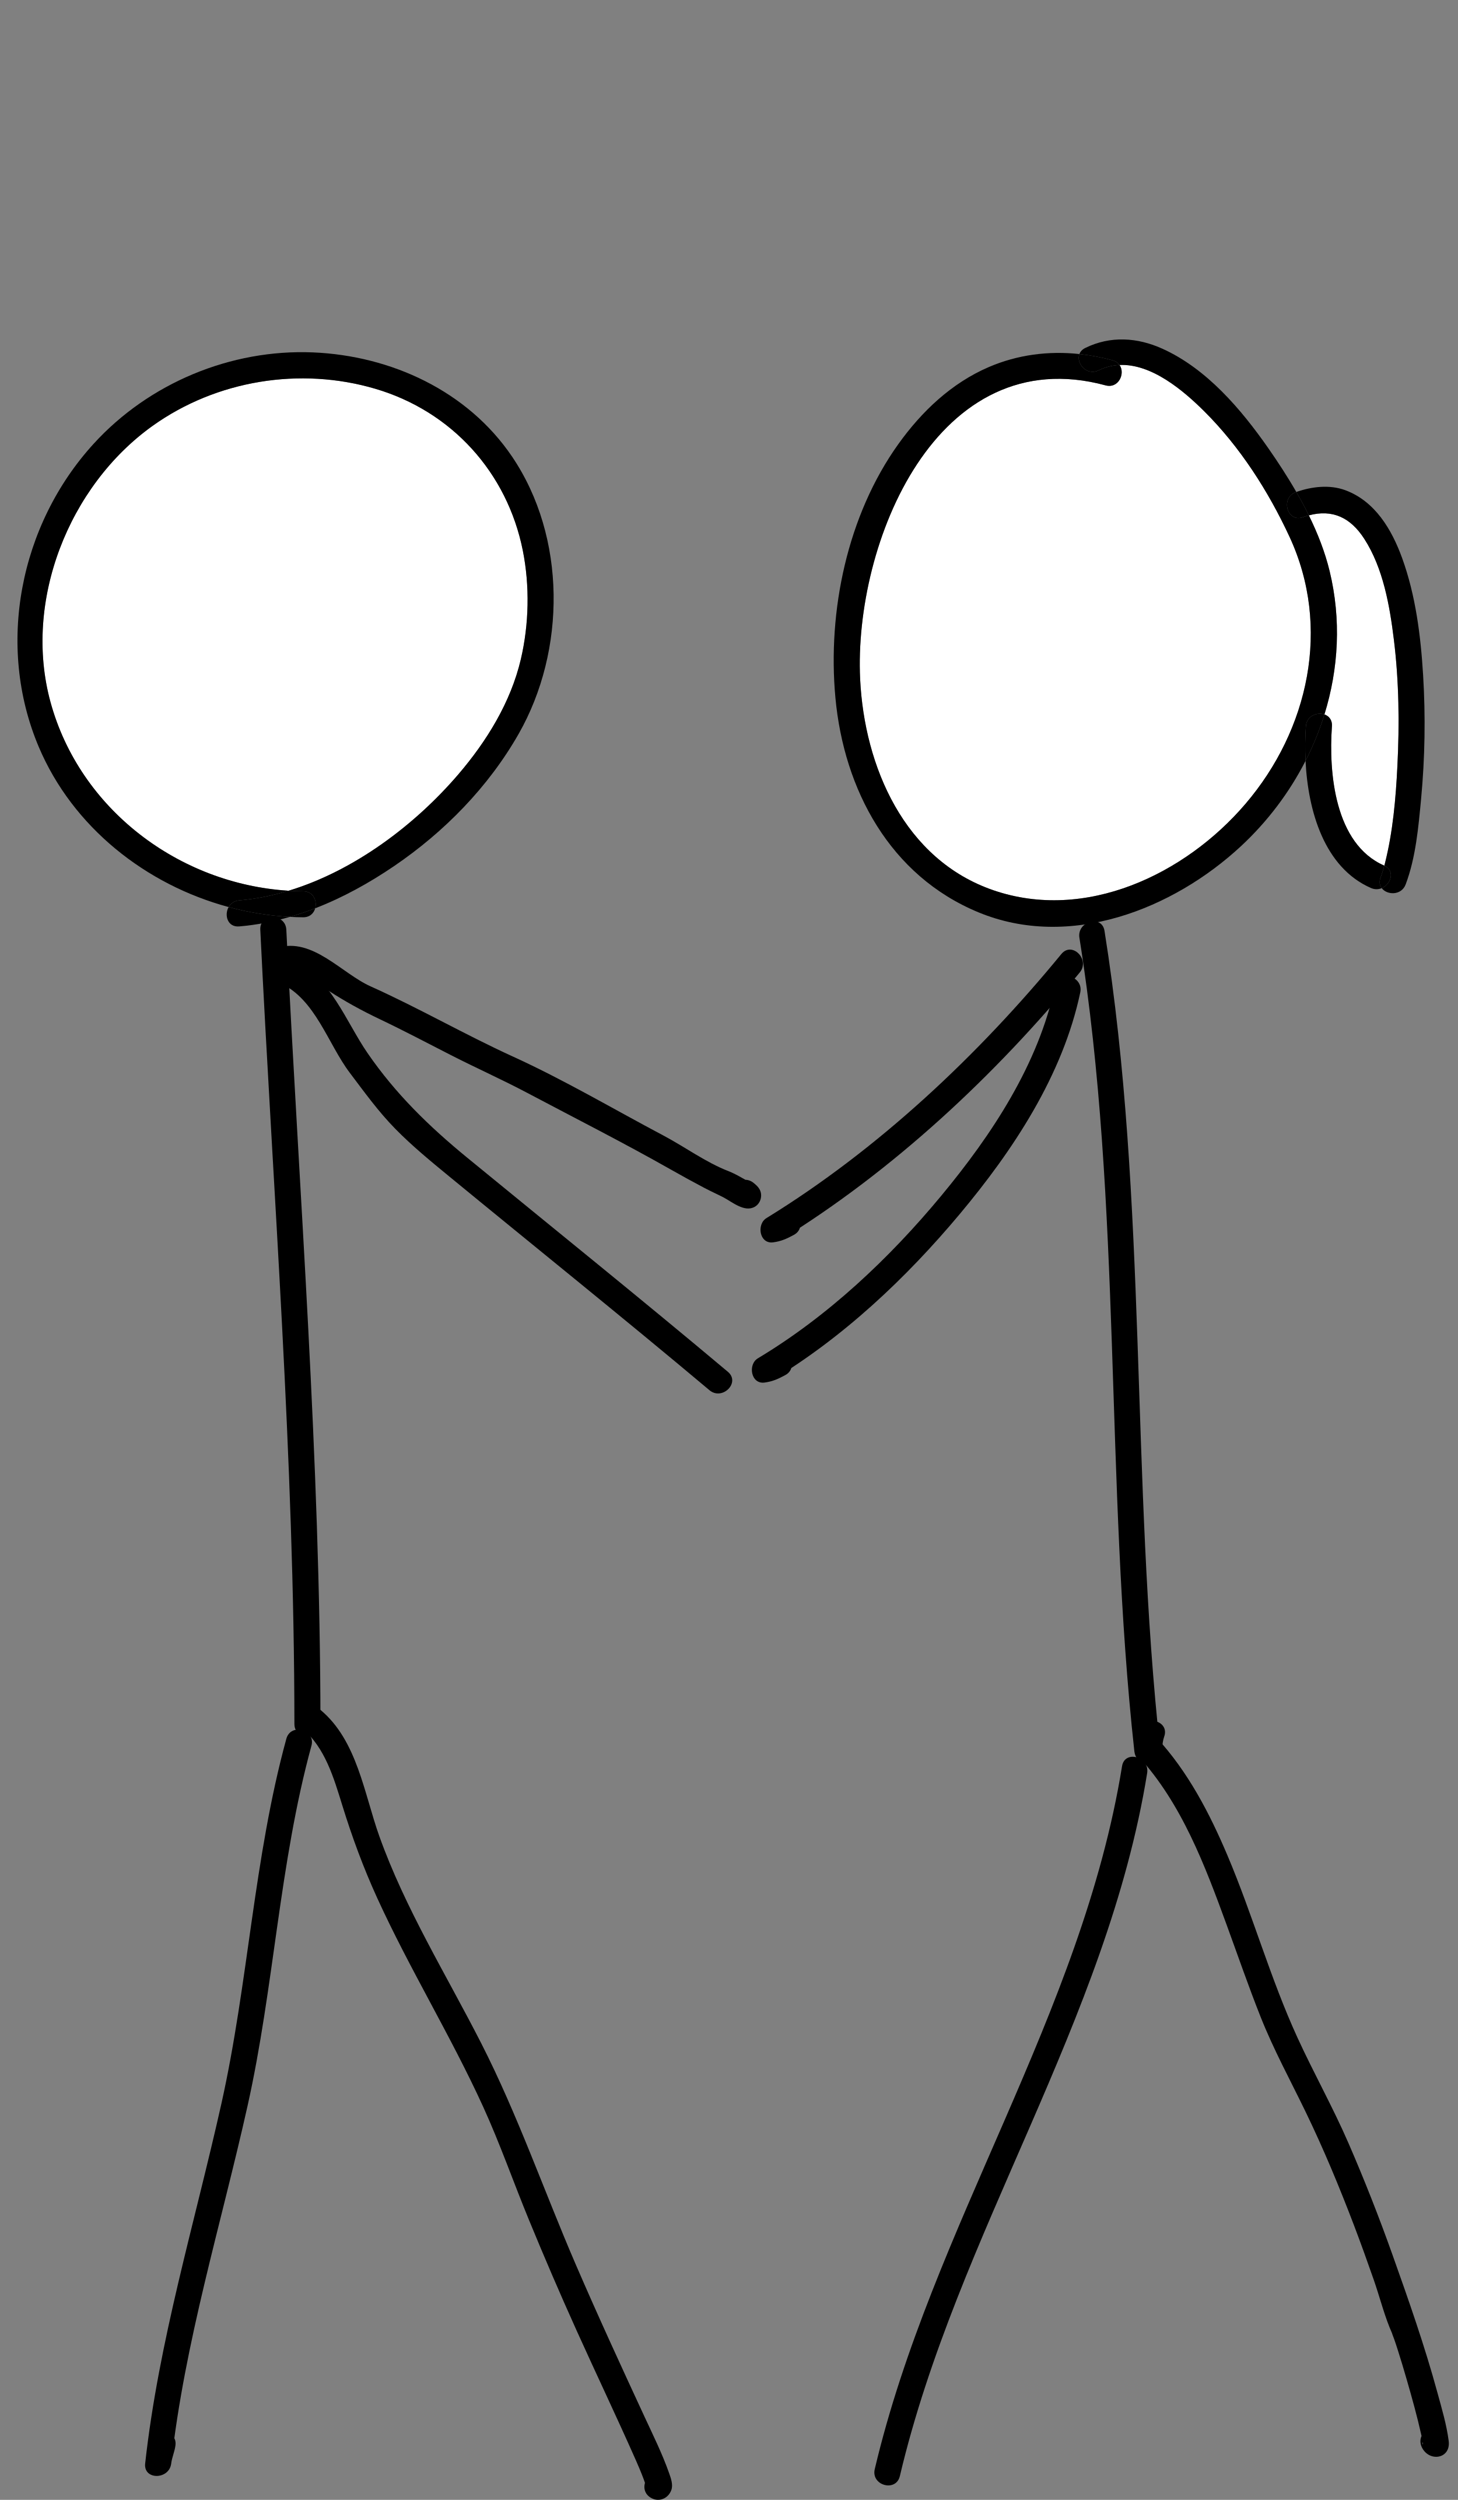 <?xml version="1.0" encoding="utf-8"?>
<!-- Generator: Adobe Illustrator 16.2.0, SVG Export Plug-In . SVG Version: 6.00 Build 0)  -->
<!DOCTYPE svg PUBLIC "-//W3C//DTD SVG 1.1//EN" "http://www.w3.org/Graphics/SVG/1.1/DTD/svg11.dtd">
<svg version="1.1" id="图层_1" xmlns="http://www.w3.org/2000/svg" xmlns:xlink="http://www.w3.org/1999/xlink" x="0px" y="0px"
	 width="560px" height="960px" viewBox="0 0 560 960" enable-background="new 0 0 560 960" xml:space="preserve">
<rect x="0" y="0" width="560" height="960" fill="#808080" stroke="none"/>
<g>
	<g>
		<path d="M99.974,357.04c4.935,101.646,13.048,203.2,13.104,305.023c0.003,6.447,10.003,6.448,10,0
			c-0.055-101.823-8.168-203.378-13.104-305.023C109.662,350.622,99.661,350.59,99.974,357.04L99.974,357.04z"/>
	</g>
</g>
<g>
	<g>
		<path d="M109.979,667.744c-12.552,45.894-14.591,93.754-24.938,140.094c-10.27,45.982-24.1,91.234-29.284,138.213
			c-0.709,6.43,9.241,6.299,10,0c0.284-2.356,1.348-4.604,1.638-7.013c0.771-6.395-9.236-6.318-10,0
			c-0.284,2.357-1.348,4.604-1.638,7.013c3.333,0,6.667,0,10,0c5.147-46.645,19.134-91.701,29.331-137.362
			c10.214-45.742,12.142-92.973,24.535-138.284C121.326,664.172,111.678,661.531,109.979,667.744L109.979,667.744z"/>
	</g>
</g>
<g>
	<g>
		<path d="M116.177,663.845c8.68,7.315,12.045,18.95,15.28,29.411c3.787,12.246,8.103,23.979,13.437,35.657
			c12.438,27.229,28.191,52.794,40.63,80.025c6.5,14.231,11.689,29.109,17.646,43.58c5.869,14.258,11.958,28.425,18.302,42.477
			c7.514,16.646,15.387,33.146,22.775,49.85c1.022,2.313,2.012,4.645,2.902,7.015c0.313,0.829,0.597,1.67,0.846,2.521
			c0.102,0.348,0.288,1.628,0.094-0.009c0.353,2.979,9.358-2.26,6.8-3.875c-5.471-3.453-10.484,5.203-5.047,8.636
			c3.103,1.959,6.813,0.438,8.008-2.898c0.738-2.063-0.16-4.507-0.846-6.458c-2.581-7.346-6.084-14.425-9.354-21.479
			c-9.031-19.495-18.022-39.008-26.539-58.735c-12.196-28.265-22.276-57.418-36.271-84.871
			c-13.378-26.247-29.231-51.748-39.171-79.599c-5.803-16.259-8.467-36.559-22.42-48.317
			C118.352,652.646,111.24,659.684,116.177,663.845L116.177,663.845z"/>
	</g>
</g>
<g>
	<g>
		<path d="M414.587,360.122c16.499,103.35,9.715,208.625,21.108,312.458c0.533,4.856,6.443,6.935,9.317,2.522
			c1.694-2.602,1.144-5.408,2.143-8.206c2.174-6.09-7.489-8.687-9.643-2.658c-0.541,1.517-0.336,4.592-1.135,5.817
			c3.104,0.842,6.212,1.684,9.315,2.522c-11.495-104.74-4.822-210.853-21.468-315.118
			C423.215,351.108,413.578,353.815,414.587,360.122L414.587,360.122z"/>
	</g>
</g>
<g>
	<g>
		<path d="M430.964,678.264c-15.388,95.224-72.96,176.681-94.985,269.963c-1.48,6.271,8.161,8.934,9.643,2.658
			c22.025-93.28,79.602-174.735,94.985-269.963C441.625,674.615,431.989,671.91,430.964,678.264L430.964,678.264z"/>
	</g>
</g>
<g>
	<g>
		<path d="M437.16,674.363c16.676,18.128,25.662,42.057,33.984,64.833c4.31,11.795,8.405,23.668,13.039,35.342
			c4.995,12.582,11.421,24.338,17.31,36.503c6.876,14.204,12.938,28.784,18.555,43.527c2.644,6.941,5.15,13.936,7.6,20.947
			c2.386,6.838,4.156,14.178,7.132,20.772c-0.465-1.03,0.572,1.613,0.729,2.063c0.476,1.353,0.916,2.717,1.354,4.08
			c1.211,3.769,2.332,7.563,3.434,11.364c2.053,7.095,4.039,14.229,5.644,21.438c0.196,0.883,0.374,1.769,0.534,2.657
			c0.252,1.396-0.088-0.988,0.021,0.11c0.16,1.604-1.038,0.388,1.392-2.747c1.178-0.488,2.354-0.978,3.535-1.466
			c3.507-0.449,4.756,3.963,3.318,0.971c-2.787-5.813-11.408-0.737-8.635,5.047c2.78,5.798,11.213,4.533,10.315-2.439
			c-0.812-6.304-2.68-12.501-4.347-18.617c-4.878-17.902-11.031-35.416-17.252-52.888c-5.146-14.456-10.765-28.738-16.877-42.813
			c-5.994-13.801-13.346-26.892-19.604-40.541c-10.422-22.722-17.139-46.969-26.89-69.975c-6.904-16.293-15.16-32.131-27.222-45.243
			C439.857,662.537,432.805,669.627,437.16,674.363L437.16,674.363z"/>
	</g>
</g>
<g>
	<g id="XMLID_1_">
		<g>
			<path fill="#FFFFFF" d="M200.81,211.45c2.7,13.53,2.38,28.33-0.77,41.74c-3.87,16.49-13.1,31.45-24.01,44.19
				c-16.53,19.3-39.89,37.02-65.19,44.68c-42.02-2.59-80.2-31.22-91.46-72.5c-10.53-38.63,6.99-82.98,39.26-106.04
				c24.53-17.52,56.69-22.72,85.54-14.21C173.55,157.97,194.83,181.5,200.81,211.45z"/>
			<path fill="#FFFFFF" d="M535.38,245.73c1.97,16.05,2.15,32.35,1.34,48.48c-0.62,12.49-1.72,25.2-4.79,37.36
				c-0.069,0.29-0.149,0.57-0.229,0.86c-0.03-0.02-0.061-0.03-0.101-0.05c-18.939-8.31-21.3-35.57-20.02-53.48
				c0.17-2.43-1.15-3.94-2.88-4.54c5.46-17.61,6.49-36.51,1.99-55.06c-1.771-7.3-4.57-14.47-7.98-21.39
				c8.99-2.39,15.95,0.73,21.3,9.03C531.27,218.2,533.781,232.66,535.38,245.73z"/>
			<path fill="#FFFFFF" d="M495.29,206.15c16.06,34.65,7.41,74.08-16.93,102.56c-23.181,27.13-61.44,45.34-96.86,33.15
				c-34.14-11.75-49.5-47.47-51.13-81.05c-2.521-52.15,29.38-130.37,94.26-112.82c4.99,1.35,7.68-4.56,5.37-7.83
				c12.28-0.54,24.43,9.73,32.53,17.78C476.281,171.62,487.151,188.61,495.29,206.15z"/>
			<path d="M546.6,259.27c0.96,15.79,0.71,31.71-0.77,47.47c-1.03,10.89-2.04,22.56-5.93,32.89c-1.631,4.33-7.16,4.16-9.2,1.44
				c3.55-1.48,5.26-6.68,1-8.64c0.08-0.29,0.16-0.57,0.229-0.86c3.07-12.16,4.17-24.87,4.79-37.36
				c0.811-16.13,0.63-32.43-1.34-48.48c-1.6-13.07-4.11-27.53-11.37-38.79c-5.35-8.3-12.31-11.42-21.3-9.03
				c-1.49-3.05-3.11-6.04-4.81-8.98c5.899-2.07,12.76-2.9,18.76-0.7c11.47,4.22,17.899,15.11,21.88,26.08
				C543.731,228.62,545.68,244.14,546.6,259.27z"/>
			<path d="M531.7,332.43c4.26,1.96,2.55,7.16-1,8.64c-0.79-1.03-1.07-2.44-0.44-4.1C530.821,335.49,531.29,333.97,531.7,332.43z"/>
			<path d="M531.6,332.38c0.04,0.02,0.07,0.03,0.101,0.05c-0.41,1.54-0.88,3.06-1.44,4.54c-0.63,1.66-0.35,3.07,0.44,4.1
				c-1.22,0.52-2.66,0.59-4.15-0.06c-17.92-7.86-24.16-29.55-25.109-48.83c2.93-5.74,5.359-11.7,7.26-17.82
				c1.729,0.6,3.05,2.11,2.88,4.54C510.3,296.81,512.66,324.07,531.6,332.38z"/>
			<path d="M501.58,278.9c0.28-3.98,4.26-5.5,7.12-4.54c-1.9,6.12-4.33,12.08-7.26,17.82C501.21,287.54,501.281,283.04,501.58,278.9
				z"/>
			<path d="M500.41,198.62c0.78-0.28,1.55-0.52,2.3-0.71c3.41,6.92,6.21,14.09,7.98,21.39c4.5,18.55,3.47,37.45-1.99,55.06
				c-2.86-0.96-6.84,0.56-7.12,4.54c-0.3,4.14-0.37,8.64-0.14,13.28c-6.19,12.14-14.58,23.26-24.73,32.71
				c-26.21,24.38-65.94,39.92-100.89,25.47c-34.011-14.05-51.681-47.09-54.95-82.42c-3.07-33.25,4.55-70,24.2-97.44
				c8.979-12.54,20.42-23.4,34.729-29.55c11.13-4.78,23-6.25,34.79-4.99c-1.359,3.55,2.771,8.5,7.34,6.27
				c2.67-1.3,5.37-1.95,8.07-2.07c2.31,3.27-0.38,9.18-5.37,7.83c-64.88-17.55-96.78,60.67-94.26,112.82
				c1.63,33.58,16.99,69.3,51.13,81.05c35.42,12.19,73.68-6.02,96.86-33.15c24.34-28.48,32.989-67.91,16.93-102.56
				c-8.14-17.54-19.01-34.53-32.76-48.21c-8.101-8.05-20.25-18.32-32.53-17.78c-0.58-0.82-1.47-1.47-2.71-1.81
				c-4.2-1.13-8.45-1.94-12.7-2.39c0.351-0.94,1.08-1.77,2.29-2.36c9.64-4.71,19.96-4.04,29.601,0.32
				c17.02,7.68,30.239,23.27,40.71,38.27c3.699,5.31,7.359,10.91,10.71,16.74c-0.051,0.02-0.101,0.03-0.15,0.05
				C491.72,191.12,494.321,200.79,500.41,198.62z"/>
			<path d="M497.901,188.93c1.699,2.94,3.319,5.93,4.81,8.98c-0.75,0.19-1.52,0.43-2.3,0.71c-6.09,2.17-8.69-7.5-2.66-9.64
				C497.8,188.96,497.85,188.95,497.901,188.93z"/>
			<path d="M427.29,138.35c1.24,0.34,2.13,0.99,2.71,1.81c-2.7,0.12-5.4,0.77-8.07,2.07c-4.569,2.23-8.699-2.72-7.34-6.27
				C418.84,136.41,423.09,137.22,427.29,138.35z"/>
			<path d="M116.44,342.26c3.88,0.02,5.43,3.67,4.62,6.55c-3.19,1.24-6.43,2.34-9.71,3.29c-7.95-0.41-15.85-1.69-23.53-3.77
				c0.76-1.35,2.11-2.4,4.05-2.56c6.39-0.54,12.74-1.82,18.97-3.71C112.7,342.18,114.57,342.25,116.44,342.26z"/>
			<path d="M121.06,348.81c-0.52,1.9-2.06,3.47-4.62,3.45c-1.7-0.01-3.4-0.06-5.09-0.16C114.63,351.15,117.87,350.05,121.06,348.81z
				"/>
			<path d="M110.84,342.06c25.3-7.66,48.66-25.38,65.19-44.68c10.91-12.74,20.14-27.7,24.01-44.19c3.15-13.41,3.47-28.21,0.77-41.74
				c-5.98-29.95-27.26-53.48-56.63-62.14c-28.85-8.51-61.01-3.31-85.54,14.21c-32.27,23.06-49.79,67.41-39.26,106.04
				C30.64,310.84,68.82,339.47,110.84,342.06c-6.23,1.89-12.58,3.17-18.97,3.71c-1.94,0.16-3.29,1.21-4.05,2.56
				c-31.77-8.55-59.86-30.65-72.91-61.45c-16.51-38.96-7.39-85.26,21.04-116.44c21.25-23.31,52.68-36.42,84.23-35.11
				c29.98,1.24,59.42,14.77,76.52,40.05c20.9,30.91,20.75,74.39,2.53,106.41c-11.61,20.4-28.59,37.72-47.95,50.87
				c-9.41,6.39-19.55,12.02-30.22,16.15c0.81-2.88-0.74-6.53-4.62-6.55C114.57,342.25,112.7,342.18,110.84,342.06z"/>
			<path d="M111.35,352.1c-6.35,1.84-12.85,3.11-19.48,3.67c-4.47,0.38-5.81-4.35-4.05-7.44C95.5,350.41,103.4,351.69,111.35,352.1z
				"/>
		</g>
		<g>
		</g>
	</g>
</g>
<g>
	<g>
		<path d="M109.23,373.624c5.527-1.699,12.358,3.836,16.671,6.647c6.559,4.272,12.929,7.772,20.008,11.142
			c9.188,4.374,18.189,9.131,27.25,13.762c9.719,4.969,19.692,9.406,29.335,14.511c18.429,9.756,37.074,19.193,55.213,29.478
			c4.248,2.409,8.528,4.756,12.849,7.033c2.613,1.377,5.853,2.851,7.27,3.597c3.366,1.774,8.104,5.887,12.048,3.654
			c2.354-1.333,3.175-4.525,1.793-6.842c-0.587-0.984-1.342-1.621-2.207-2.329c-4.945-4.049-12.064,2.982-7.07,7.07
			c0.395,0.322,1.508,1.756,0.645,0.307c0.598-2.28,1.194-4.562,1.793-6.842c-0.022,0.014-0.046,0.025-0.067,0.039
			c1.284-0.168,2.568-0.336,3.853-0.504c1.646,0.446-0.455-0.261-0.885-0.493c-0.936-0.505-1.858-1.034-2.786-1.555
			c-1.686-0.947-3.356-1.857-5.164-2.559c-8.702-3.374-16.71-9.295-24.947-13.656c-19.144-10.134-38.067-21.333-57.772-30.316
			c-18.524-8.446-36.179-18.667-54.762-26.998c-11.03-4.946-22.283-18.919-35.721-14.79
			C100.427,365.869,103.049,375.523,109.23,373.624L109.23,373.624z"/>
	</g>
</g>
<g>
	<g>
		<path d="M107.575,377.515c13.583,6.137,18.347,23.322,26.777,34.47c5.661,7.485,10.965,14.89,17.577,21.613
			c6.361,6.469,13.393,12.253,20.395,18.005c33.393,27.435,67.075,54.473,100.173,82.273c4.902,4.118,12.015-2.918,7.07-7.07
			c-33.098-27.803-66.751-54.874-100.173-82.273c-14.631-11.995-27.474-24.486-38.231-40.129
			c-8.394-12.204-14.099-28.997-28.541-35.522C106.795,366.248,101.706,374.863,107.575,377.515L107.575,377.515z"/>
	</g>
</g>
<g>
	<g>
		<path d="M407.661,366.365c-31.941,38.888-70.298,74.987-113.272,101.416c-3.877,2.384-2.705,9.985,2.523,9.316
			c3.088-0.395,5.295-1.392,8.018-2.88c5.659-3.093,0.613-11.729-5.047-8.635c-0.961,0.562-1.951,1.067-2.971,1.515
			c0.841,3.106,1.683,6.211,2.522,9.317c43.686-26.865,82.824-63.445,115.297-102.979
			C418.789,368.497,411.758,361.378,407.661,366.365L407.661,366.365z"/>
	</g>
</g>
<g>
	<g>
		<path d="M405.277,378.462c-6.354,30.186-24.354,57.35-43.77,80.761c-19.943,24.052-43.538,46.276-70.416,62.405
			c-3.929,2.357-2.671,9.982,2.522,9.317c3.089-0.396,5.295-1.394,8.019-2.881c5.659-3.095,0.612-11.729-5.047-8.636
			c-0.961,0.563-1.951,1.067-2.972,1.517c0.842,3.104,1.684,6.212,2.523,9.316c27.647-16.591,51.813-39.339,72.439-63.969
			c20.565-24.558,39.647-53.38,46.342-85.174C416.243,374.83,406.605,372.153,405.277,378.462L405.277,378.462z"/>
	</g>
</g>
</svg>
